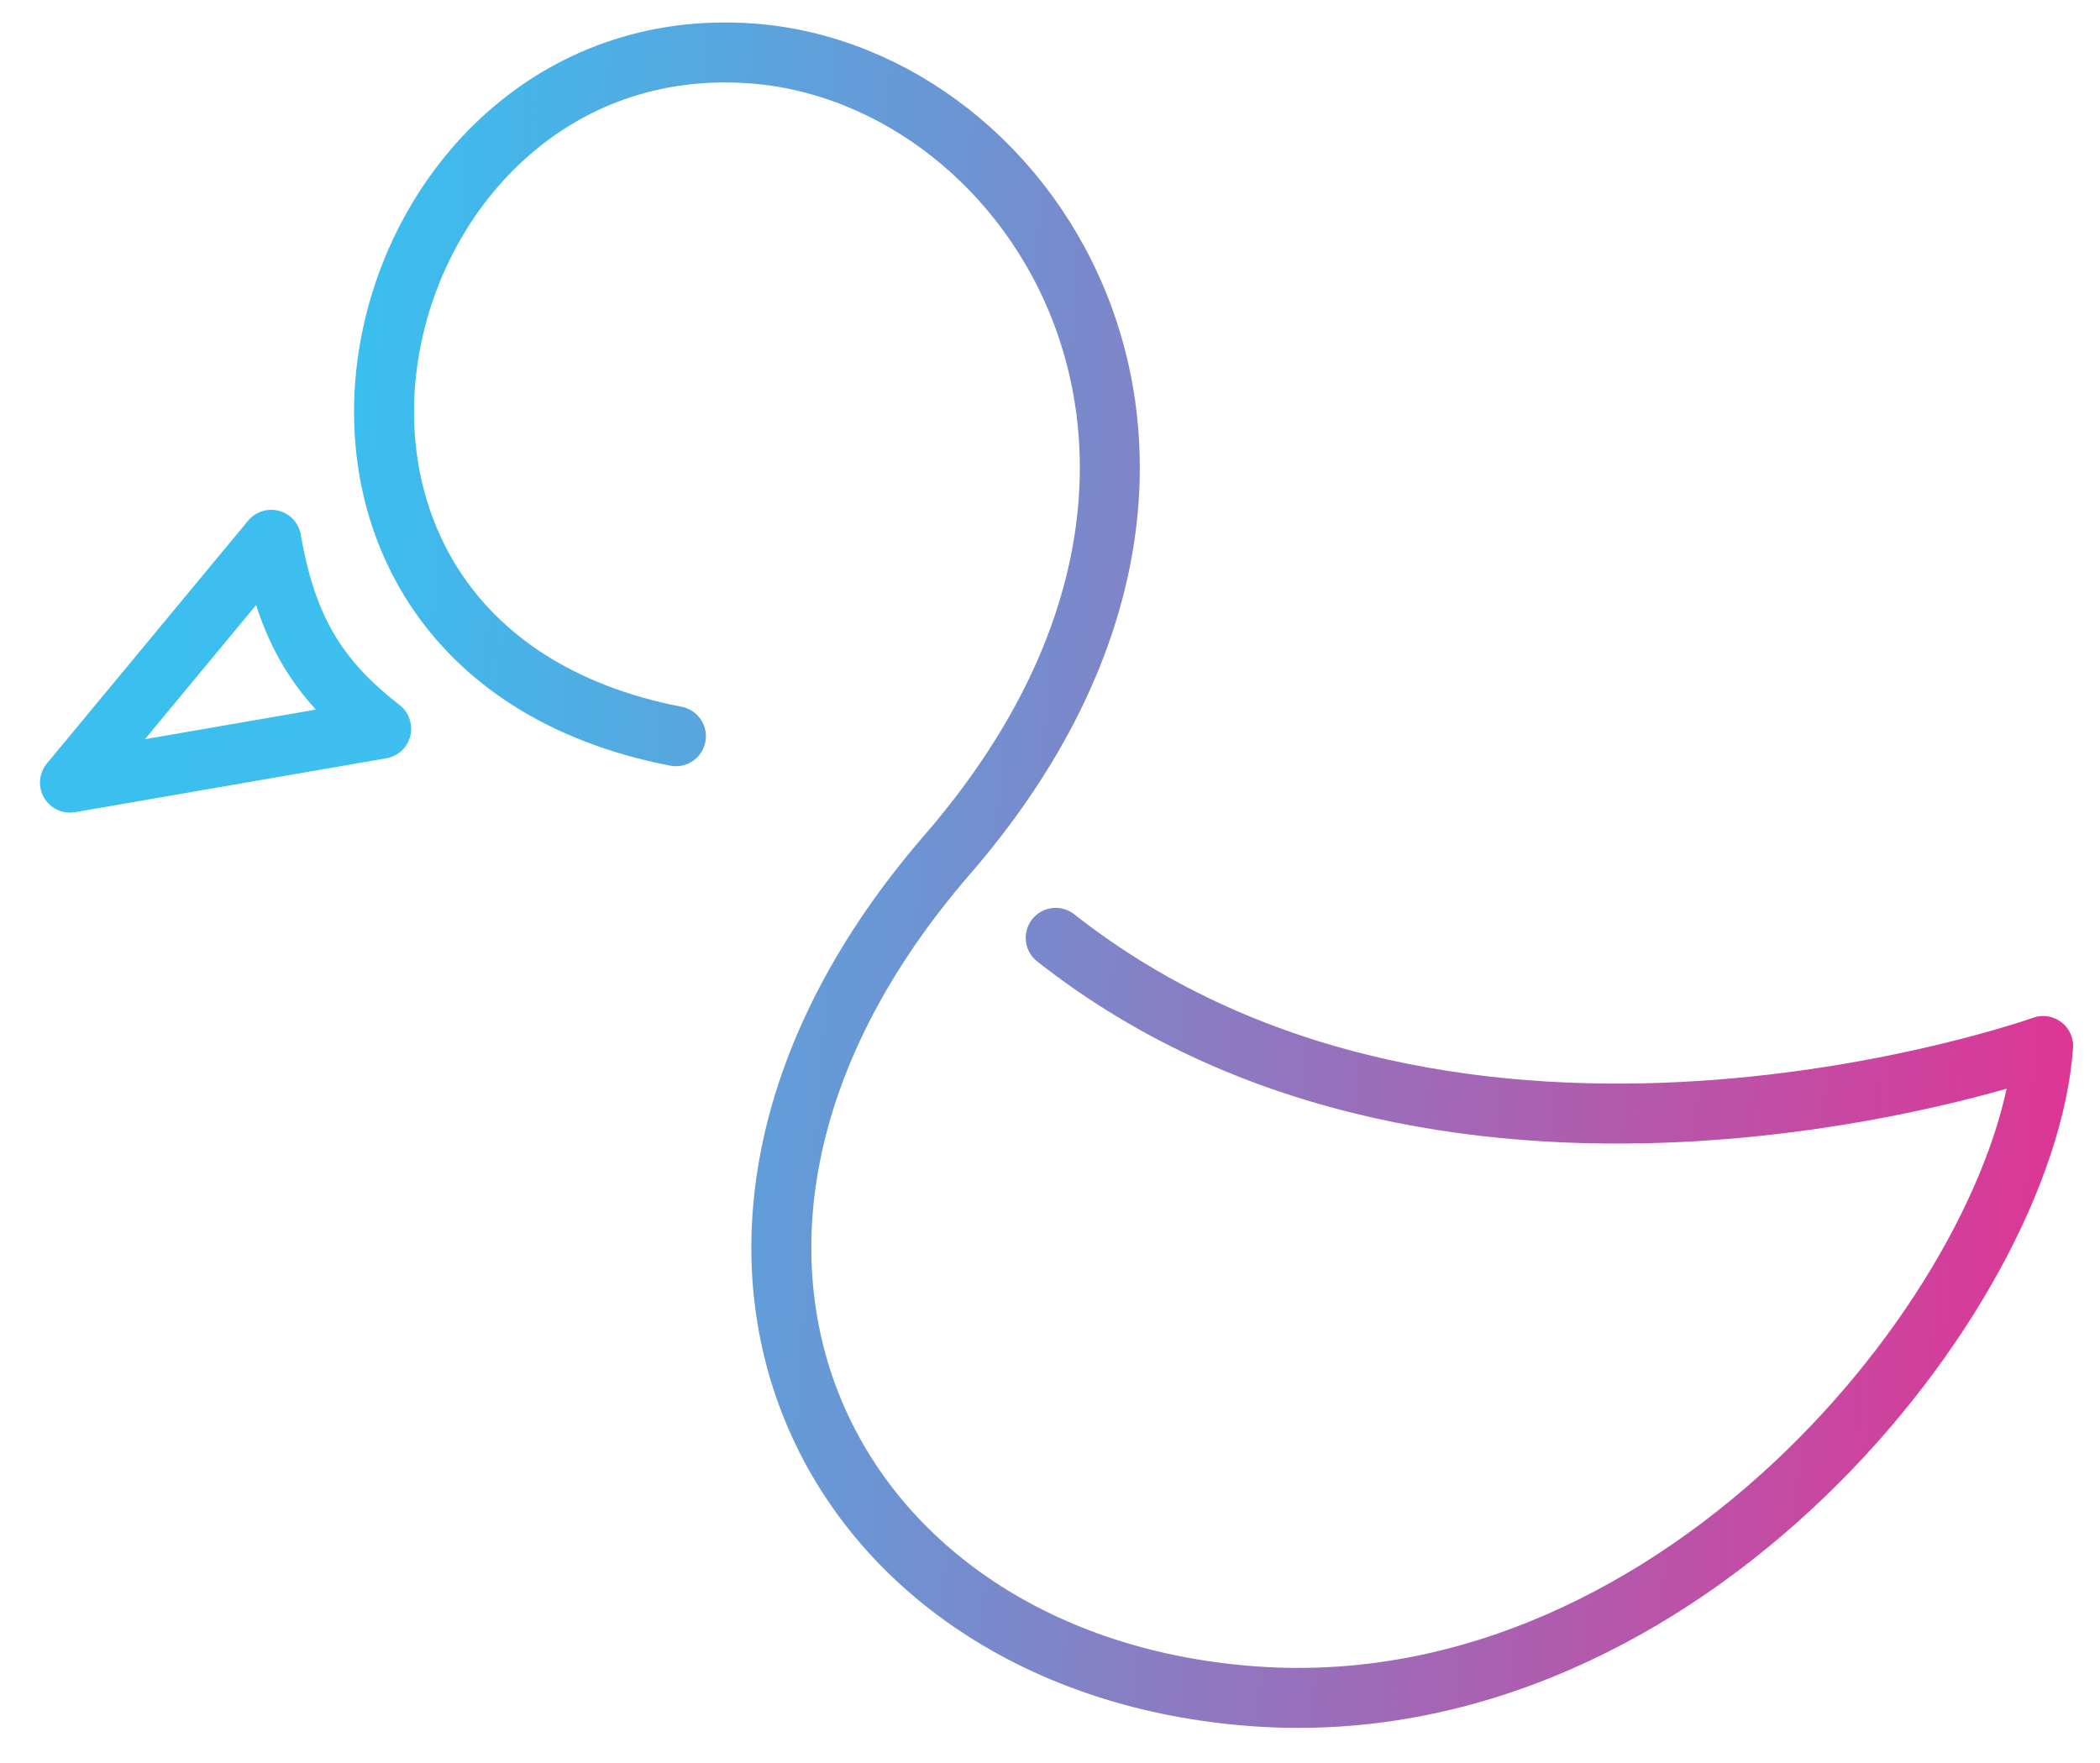 <svg xmlns="http://www.w3.org/2000/svg" xmlns:xlink="http://www.w3.org/1999/xlink" viewBox="0 0 210.06 176.34"><defs><style>.a,.b{fill:none;stroke-linecap:round;stroke-linejoin:round;stroke-width:6px;}.a{stroke:url(#a);}.b{stroke:url(#b);}</style><linearGradient id="a" x1="29.58" y1="57.43" x2="205.7" y2="57.43" gradientTransform="matrix(1, 0.07, -0.07, 1, 6.93, 23.3)" gradientUnits="userSpaceOnUse"><stop offset="0" stop-color="#3abfef"/><stop offset="0.3" stop-color="#6799d6"/><stop offset="0.96" stop-color="#d73b98"/><stop offset="1" stop-color="#de3594"/></linearGradient><linearGradient id="b" x1="4.02" y1="66.15" x2="41.08" y2="66.15" gradientUnits="userSpaceOnUse"><stop offset="0" stop-color="#3abfef"/><stop offset="1" stop-color="#3ebfef"/></linearGradient></defs><title>logo-logo-logo</title><path class="a" d="M67.61,73.65C20.78,64.58,35.49,2.53,75.11,5.34c28.73,2.05,53.3,41.28,19.63,80.17s-12.38,81.12,30.79,84.19,77.09-40.46,78.84-65.06c0,0-58.48,20.91-98.77-10.82"/><path class="b" d="M7,78.29,27.13,54c1.56,9,4.71,14,11,18.9Z"/></svg>